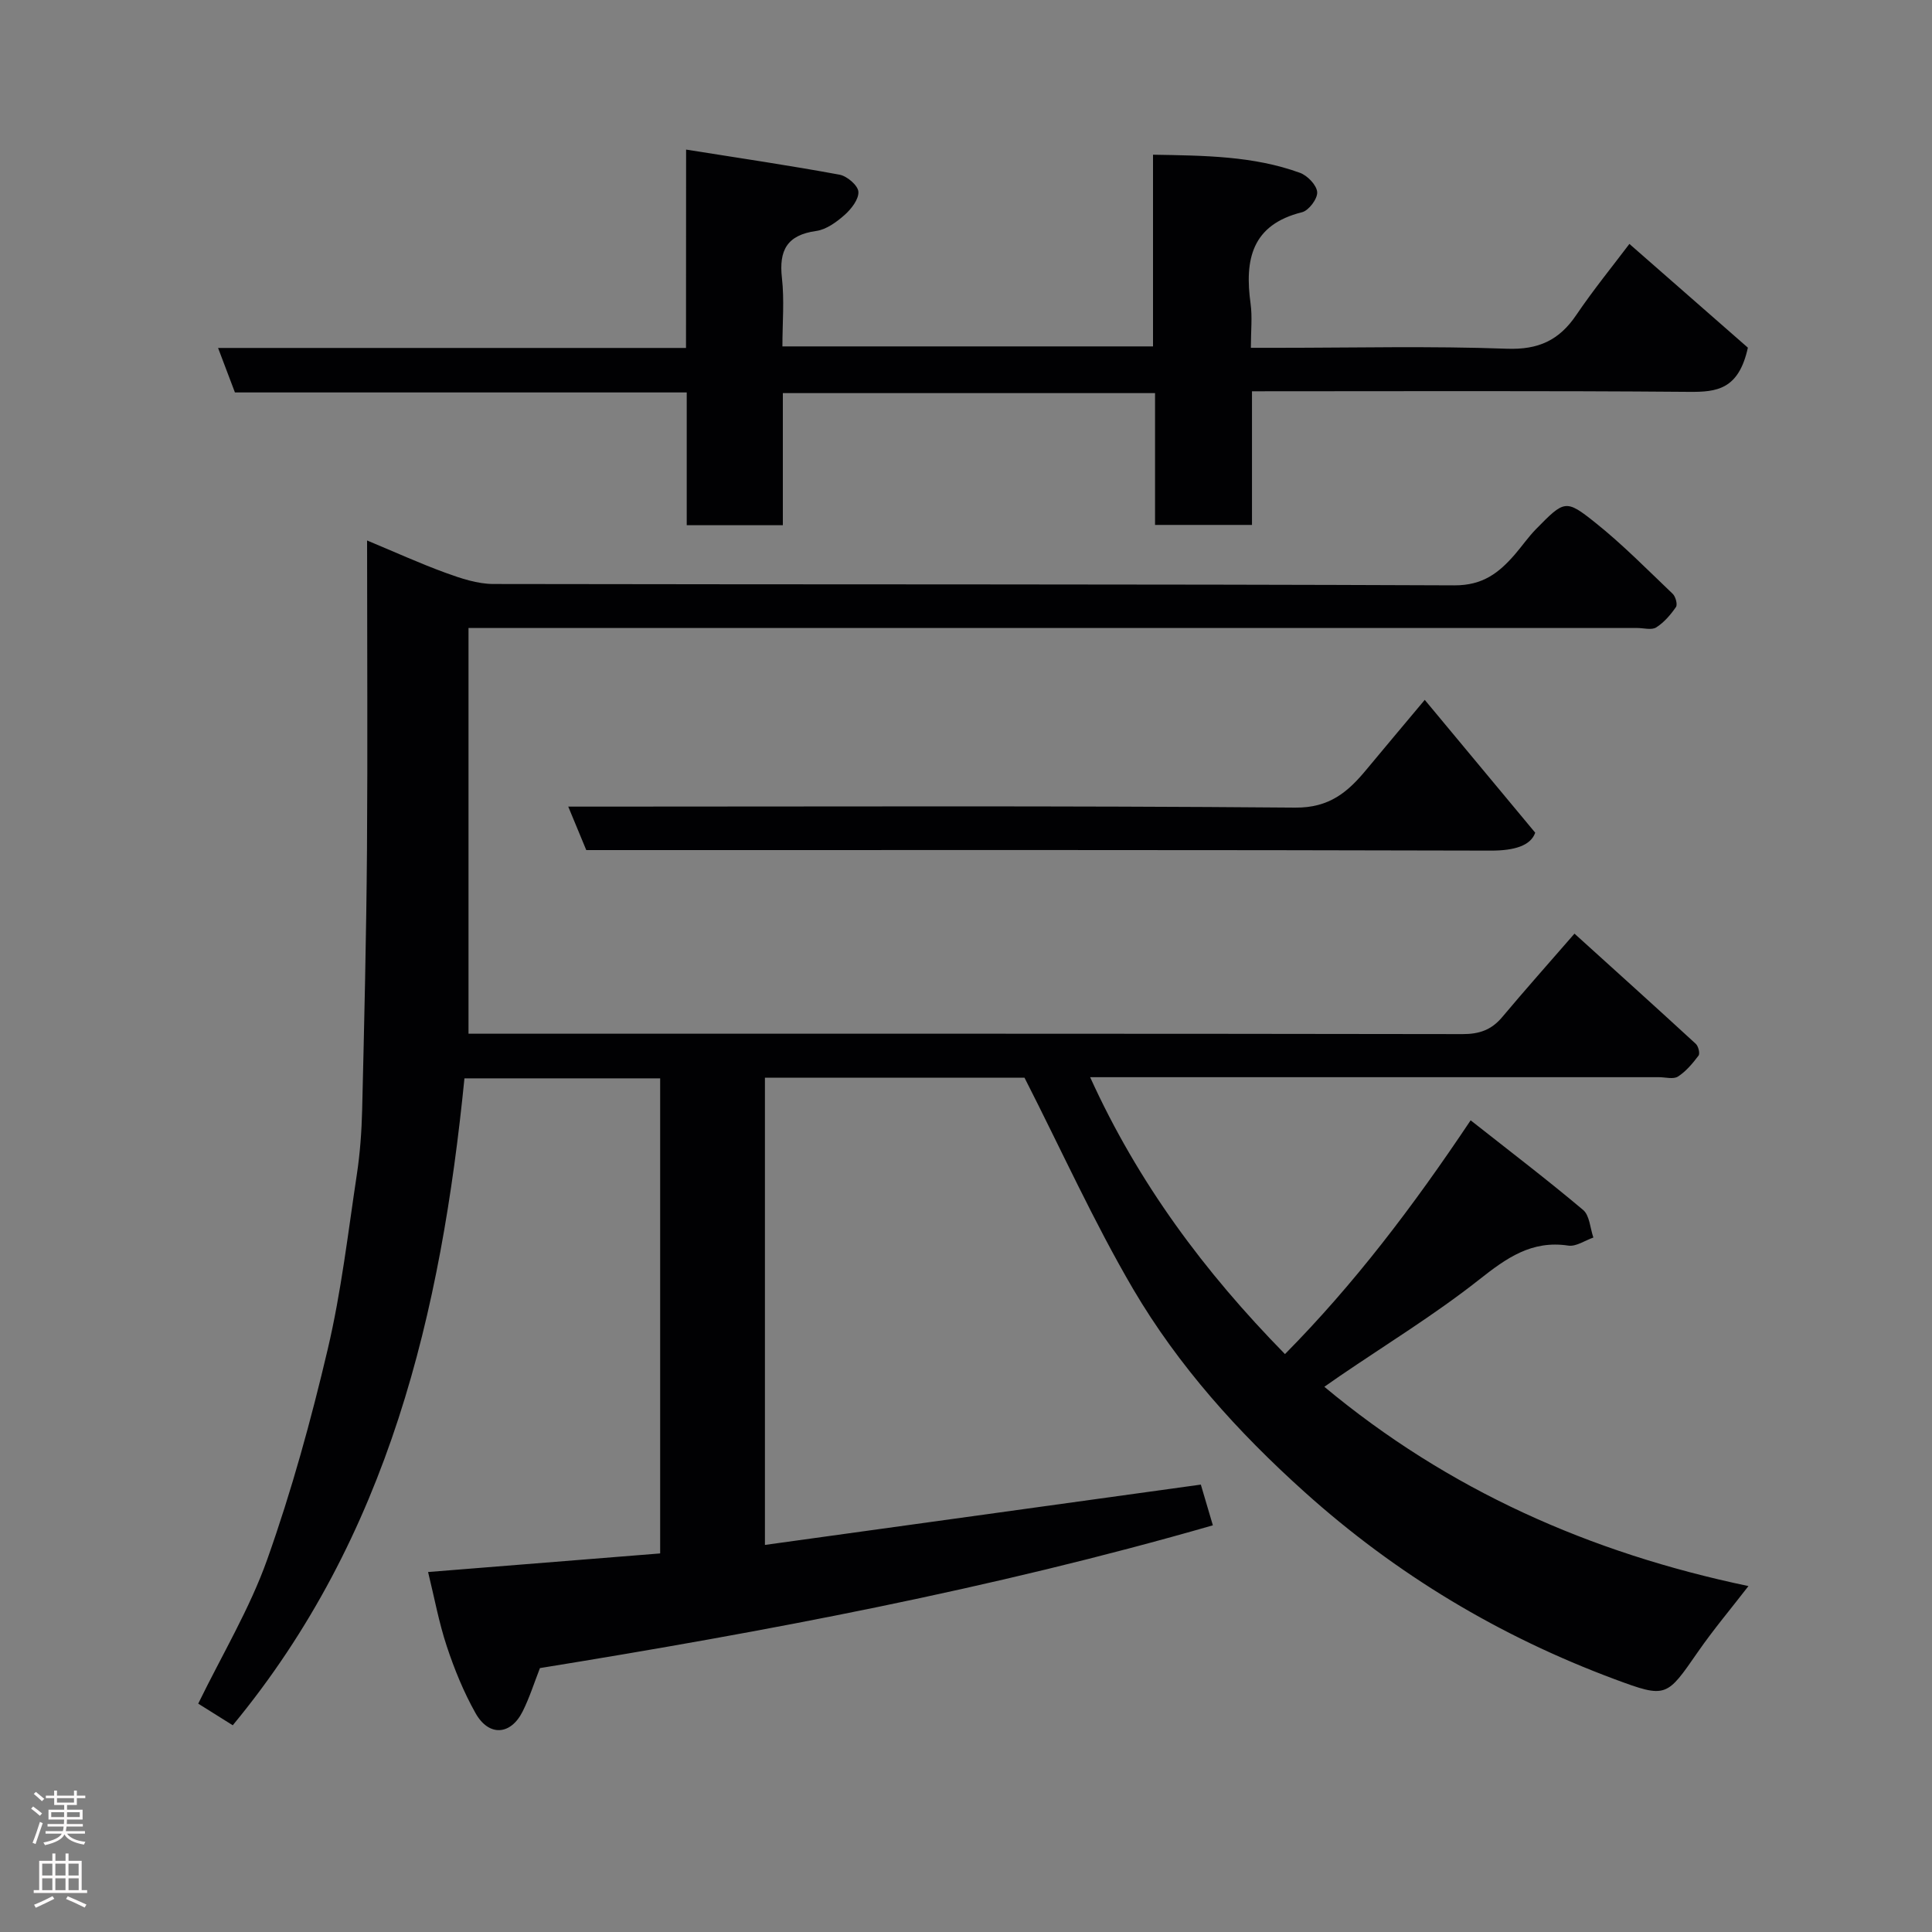<svg enable-background="new 0 0 400 400" viewBox="0 0 400 400" xmlns="http://www.w3.org/2000/svg"><rect x="0" y="0" width="400" height="400" fill="#808080" stroke="none"/><g fill="#010103"><path d="m212.11 223.12c-17.09 0-35.23 0-53.74 0v96.74c30.07-4.16 59.95-8.3 90.25-12.49.7 2.38 1.52 5.13 2.49 8.43-45.87 13.22-92.56 21.99-139.32 29.56-1.18 3.01-2.15 6.11-3.58 8.97-2.47 4.95-7 5.25-9.75.37-2.46-4.37-4.39-9.11-5.97-13.89-1.63-4.91-2.56-10.05-3.86-15.34 16.27-1.3 31.99-2.56 48.05-3.85 0-32.65 0-65.37 0-98.36-13.37 0-26.63 0-40.52 0-4.83 48.34-15.61 94.8-47.97 133.94-2.4-1.5-4.82-3.02-7.15-4.48 4.95-10.15 10.66-19.64 14.29-29.86 5.05-14.21 9.07-28.85 12.53-43.55 2.8-11.89 4.2-24.11 6.03-36.22.66-4.39.98-8.85 1.09-13.29.43-17.93.86-35.86 1-53.8.15-20.98.02-41.97.02-64.1 5.75 2.39 10.94 4.76 16.29 6.71 3.16 1.15 6.56 2.29 9.86 2.3 66.33.13 132.65 0 198.98.28 5.86.02 9.19-2.58 12.48-6.37 1.5-1.73 2.81-3.65 4.41-5.28 5.86-5.97 6.13-6.23 12.22-1.37 5.68 4.53 10.81 9.75 16.08 14.78.6.57 1.03 2.2.67 2.73-1.11 1.6-2.47 3.2-4.09 4.22-.95.6-2.6.12-3.93.12-78.49 0-156.98 0-235.48 0-1.97 0-3.94 0-6.49 0v84h4.82c66.99 0 133.99-.03 200.98.08 3.47.01 5.98-.87 8.19-3.49 4.75-5.66 9.66-11.18 14.99-17.31 8.6 7.78 16.9 15.26 25.12 22.82.53.49.9 1.99.56 2.44-1.22 1.61-2.59 3.26-4.26 4.33-.95.61-2.6.13-3.93.13-37.16 0-74.33 0-111.49 0-1.83 0-3.65 0-6.28 0 9.92 21.86 23.64 40.3 40.34 57.33 14.27-14.44 26.43-30.43 38.44-48.4 8.15 6.43 15.87 12.31 23.28 18.55 1.36 1.14 1.46 3.78 2.13 5.72-1.73.6-3.57 1.91-5.18 1.67-7.6-1.15-12.79 2.56-18.45 7.03-9.2 7.26-19.27 13.42-28.97 20.04-1.06.73-2.11 1.47-3.1 2.16 25.64 21.36 54.94 34.38 87.81 41.26-3.6 4.66-7.25 8.99-10.46 13.62-6.5 9.37-6.49 9.66-17.22 5.67-23.83-8.87-45.21-21.67-64.23-38.77-13.84-12.44-26.11-26.08-35.47-41.99-8.14-13.89-14.79-28.64-22.51-43.79z"/><path d="m142.05 30.97c11.18 1.78 21.51 3.3 31.78 5.2 1.55.29 3.8 2.22 3.89 3.52.11 1.56-1.47 3.58-2.84 4.8-1.67 1.48-3.8 3.04-5.9 3.33-6.02.84-7.74 3.98-7.09 9.73.52 4.57.1 9.25.1 14.17h76.73c0-12.9 0-25.96 0-39.69 10.67.19 20.76.24 30.42 3.75 1.55.56 3.47 2.55 3.57 4 .1 1.35-1.74 3.82-3.14 4.16-10.44 2.59-11.91 9.84-10.65 18.93.38 2.76.06 5.62.06 9.14h5.53c15.83 0 31.67-.39 47.48.19 6.54.24 10.83-1.76 14.36-6.98 3.55-5.24 7.56-10.16 11-14.72 8.57 7.5 17.03 14.91 24.53 21.48-1.9 8.67-6.42 9.2-12.17 9.15-29.98-.25-59.97-.12-90.5-.12v27.67c-6.93 0-13.31 0-20.07 0 0-9.03 0-17.97 0-27.29-25.75 0-51.13 0-77.06 0v27.35c-6.81 0-13.08 0-19.9 0 0-8.99 0-18.05 0-27.49-31.46 0-62.38 0-93.54 0-1.17-3.08-2.24-5.91-3.49-9.21h96.88c.02-13.52.02-26.71.02-41.07z"/><path d="m294.98 144.9c7.85 9.44 15.07 18.13 22.87 27.5-.94 2.7-4.34 3.72-9.2 3.71-60.48-.17-120.97-.11-181.45-.11-1.83 0-3.65 0-5.82 0-1.17-2.83-2.32-5.61-3.73-9h6.05c48.15 0 96.31-.2 144.46.21 7.11.06 10.93-3.26 14.78-7.92 3.45-4.17 6.95-8.3 12.04-14.39z"/></g><path d="m6.44 374.46.42-.45c.65.47 1.27.95 1.85 1.44l-.45.49c-.65-.56-1.25-1.06-1.82-1.48m.93 7.33-.63-.26c.55-1.36 1.05-2.8 1.52-4.33.19.1.38.19.59.27-.46 1.29-.95 2.73-1.48 4.32m-.38-10.38.44-.42c.43.34 1.01.82 1.74 1.44l-.49.49c-.53-.51-1.09-1.01-1.69-1.51m2.5.35h1.72v-1.04h.59v1.04h3.52v-1.04h.59v1.04h1.75v.53h-1.75v1.42h-2.03v.97h3.22v2.03h-3.24c0 .35-.01.66-.03.93h3.32v.53h-3.37c-.03.27-.08.58-.15.94h3.96v.53h-3.71c.67.92 1.93 1.48 3.79 1.68-.13.24-.23.44-.29.59-2.13-.38-3.48-1.08-4.04-2.12-.43.97-1.77 1.72-4.03 2.23-.09-.19-.2-.37-.33-.55 2.1-.42 3.37-1.03 3.81-1.83h-3.36v-.53h3.58c.08-.29.13-.61.16-.94h-3.33v-.53h3.39c.02-.27.04-.58.04-.93h-3.23v-2.03h3.25v-.97h-2.07v-1.42h-1.73zm1.12 3.44v1h2.65c.01-.3.02-.44.01-.4v-.25-.35zm1.19-2h3.52v-.91h-3.52zm4.71 2h-2.63v.59c0 .16-.01.28-.01.4h2.64z" fill="#fcfafa"/><path d="m13.56 383.74h.63v1.52h2.72v6.07h1.13v.6h-11.06v-.6h1.13v-6.07h2.73v-1.52h.63v1.52h2.1v-1.52zm-2.69 8.83.38.56c-1.24.63-2.53 1.25-3.85 1.85-.1-.21-.21-.42-.34-.63 1.36-.55 2.63-1.15 3.81-1.78m-2.13-4.27h2.1v-2.45h-2.1zm0 3.04h2.1v-2.46h-2.1zm2.72-3.04h2.1v-2.45h-2.1zm0 3.04h2.1v-2.46h-2.1zm6.07 3.6c-1.41-.71-2.7-1.3-3.86-1.78l.35-.56c1.45.62 2.75 1.19 3.88 1.72zm-1.25-9.09h-2.1v2.45h2.1zm-2.09 5.49h2.1v-2.46h-2.1z" fill="#fcfafa"/></svg>